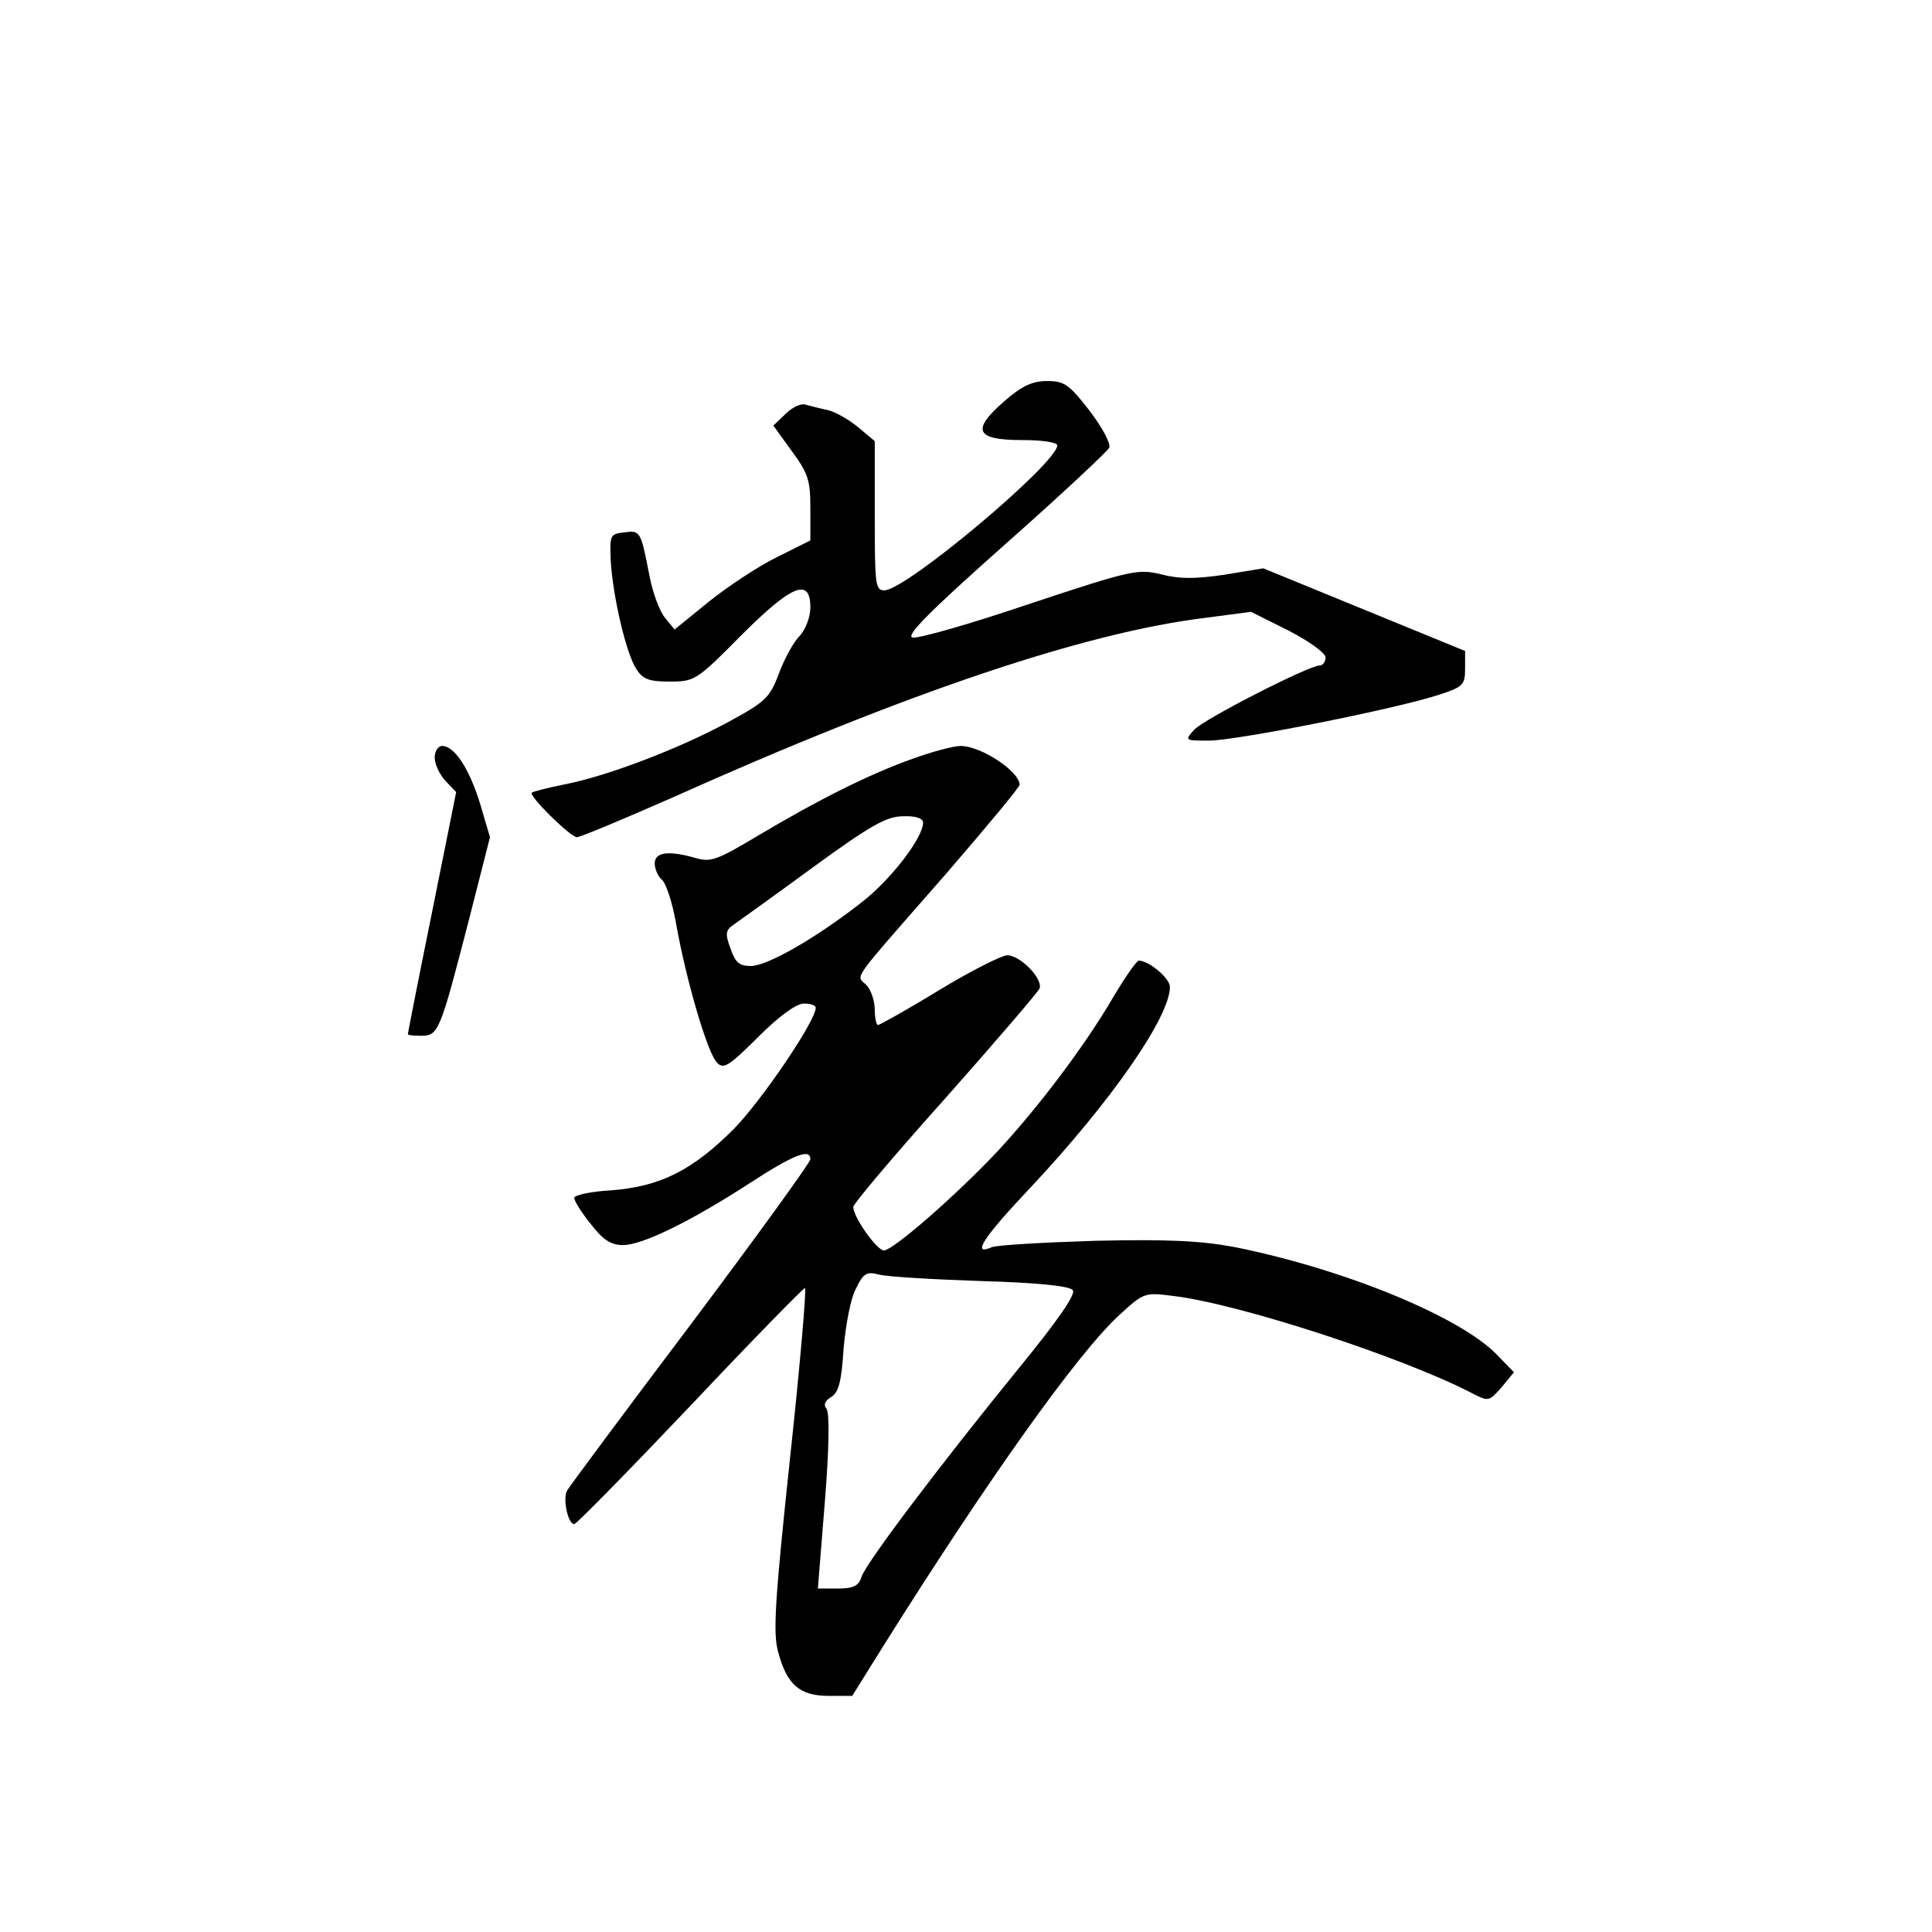 <?xml version="1.0" standalone="no"?>
<!DOCTYPE svg PUBLIC "-//W3C//DTD SVG 20010904//EN"
 "http://www.w3.org/TR/2001/REC-SVG-20010904/DTD/svg10.dtd">
<svg version="1.0" xmlns="http://www.w3.org/2000/svg"
 width="360pt" height="360pt" viewBox="0 0 360 360"
 preserveAspectRatio="xMidYMid meet">
<g transform="translate(0,360) scale(0.1,-0.1)"
fill="#000000" stroke="none">
<path d="M1871 2852 c-62 -54 -53 -72 34 -72 36 0 65 -4 65 -10 0 -33 -282
-270 -322 -270 -17 0 -18 10 -18 139 l0 139 -31 26 c-17 14 -43 29 -57 32 -15
3 -33 8 -41 10 -8 3 -25 -5 -37 -17 l-23 -22 34 -47 c31 -42 35 -55 35 -107
l0 -60 -62 -31 c-35 -17 -92 -55 -127 -83 l-64 -52 -18 22 c-10 12 -23 47 -29
79 -16 83 -17 84 -47 80 -26 -3 -27 -5 -25 -53 4 -67 29 -174 48 -202 12 -19
24 -23 62 -23 46 0 50 2 132 85 95 95 130 110 130 53 0 -18 -9 -41 -20 -53
-12 -12 -29 -44 -39 -71 -17 -45 -25 -52 -97 -91 -91 -49 -225 -100 -304 -115
-30 -6 -57 -13 -59 -15 -7 -5 72 -83 84 -83 6 0 85 33 176 73 437 196 772 309
997 336 l83 11 70 -35 c39 -20 69 -42 69 -50 0 -8 -5 -15 -11 -15 -20 0 -216
-100 -234 -120 -18 -20 -17 -20 28 -20 51 0 353 60 430 86 43 14 47 18 47 48
l0 33 -188 77 -188 77 -73 -12 c-55 -8 -84 -8 -118 1 -43 10 -54 8 -244 -55
-109 -37 -207 -65 -218 -63 -15 2 27 45 170 172 105 93 193 175 196 182 3 8
-14 39 -37 69 -38 49 -47 55 -79 55 -27 0 -47 -9 -80 -38z"/>
<path d="M810 2188 c0 -12 9 -31 20 -43 l20 -21 -45 -224 c-25 -123 -45 -225
-45 -227 0 -2 11 -3 25 -3 32 0 35 8 88 213 l40 157 -18 61 c-20 66 -48 109
-71 109 -8 0 -14 -10 -14 -22z"/>
<path d="M1700 2186 c-79 -28 -177 -77 -289 -144 -74 -44 -86 -49 -114 -41
-52 15 -77 11 -77 -10 0 -10 6 -24 13 -30 8 -6 20 -43 27 -83 18 -102 58 -240
76 -258 12 -13 22 -7 77 48 39 39 71 62 85 62 12 0 22 -3 22 -8 0 -24 -100
-172 -153 -226 -77 -77 -137 -107 -228 -114 -38 -2 -69 -9 -69 -14 0 -6 14
-28 31 -49 23 -30 38 -39 60 -39 36 0 126 44 237 116 80 52 112 65 112 44 0
-6 -100 -144 -223 -308 -123 -163 -226 -302 -230 -309 -9 -14 1 -63 13 -63 4
0 101 99 216 220 114 121 211 220 214 220 3 0 -9 -143 -28 -318 -28 -264 -32
-325 -22 -360 16 -61 40 -82 94 -82 l44 0 58 93 c194 309 361 544 439 616 47
43 47 43 103 36 122 -15 423 -113 553 -180 33 -17 33 -17 57 10 l23 28 -32 33
c-69 71 -284 159 -487 200 -64 12 -123 15 -260 12 -97 -3 -185 -8 -194 -12
-39 -17 -15 19 73 112 149 159 259 317 259 373 0 16 -39 49 -58 49 -4 0 -25
-30 -47 -67 -53 -91 -139 -205 -216 -288 -77 -82 -195 -185 -212 -185 -13 0
-57 62 -57 81 0 6 77 97 171 202 94 106 173 198 176 205 7 18 -36 62 -60 62
-10 0 -68 -29 -127 -65 -59 -36 -111 -65 -114 -65 -3 0 -6 13 -6 29 0 16 -7
37 -16 46 -19 19 -33 -1 149 207 75 87 137 161 137 166 -1 25 -72 72 -110 72
-14 0 -54 -11 -90 -24z m20 -119 c0 -28 -60 -106 -114 -148 -84 -66 -176 -119
-207 -119 -22 0 -29 7 -38 33 -10 27 -9 34 6 44 10 7 77 55 148 107 107 78
137 95 168 95 24 1 37 -4 37 -12z m107 -854 c104 -3 166 -9 172 -17 6 -7 -25
-53 -101 -146 -148 -182 -285 -363 -293 -389 -5 -16 -15 -21 -44 -21 l-37 0
13 162 c8 99 9 166 3 173 -6 7 -3 15 9 22 14 9 19 29 23 91 4 44 13 93 23 111
14 29 20 32 43 26 15 -4 100 -9 189 -12z"/>
</g>
</svg>
